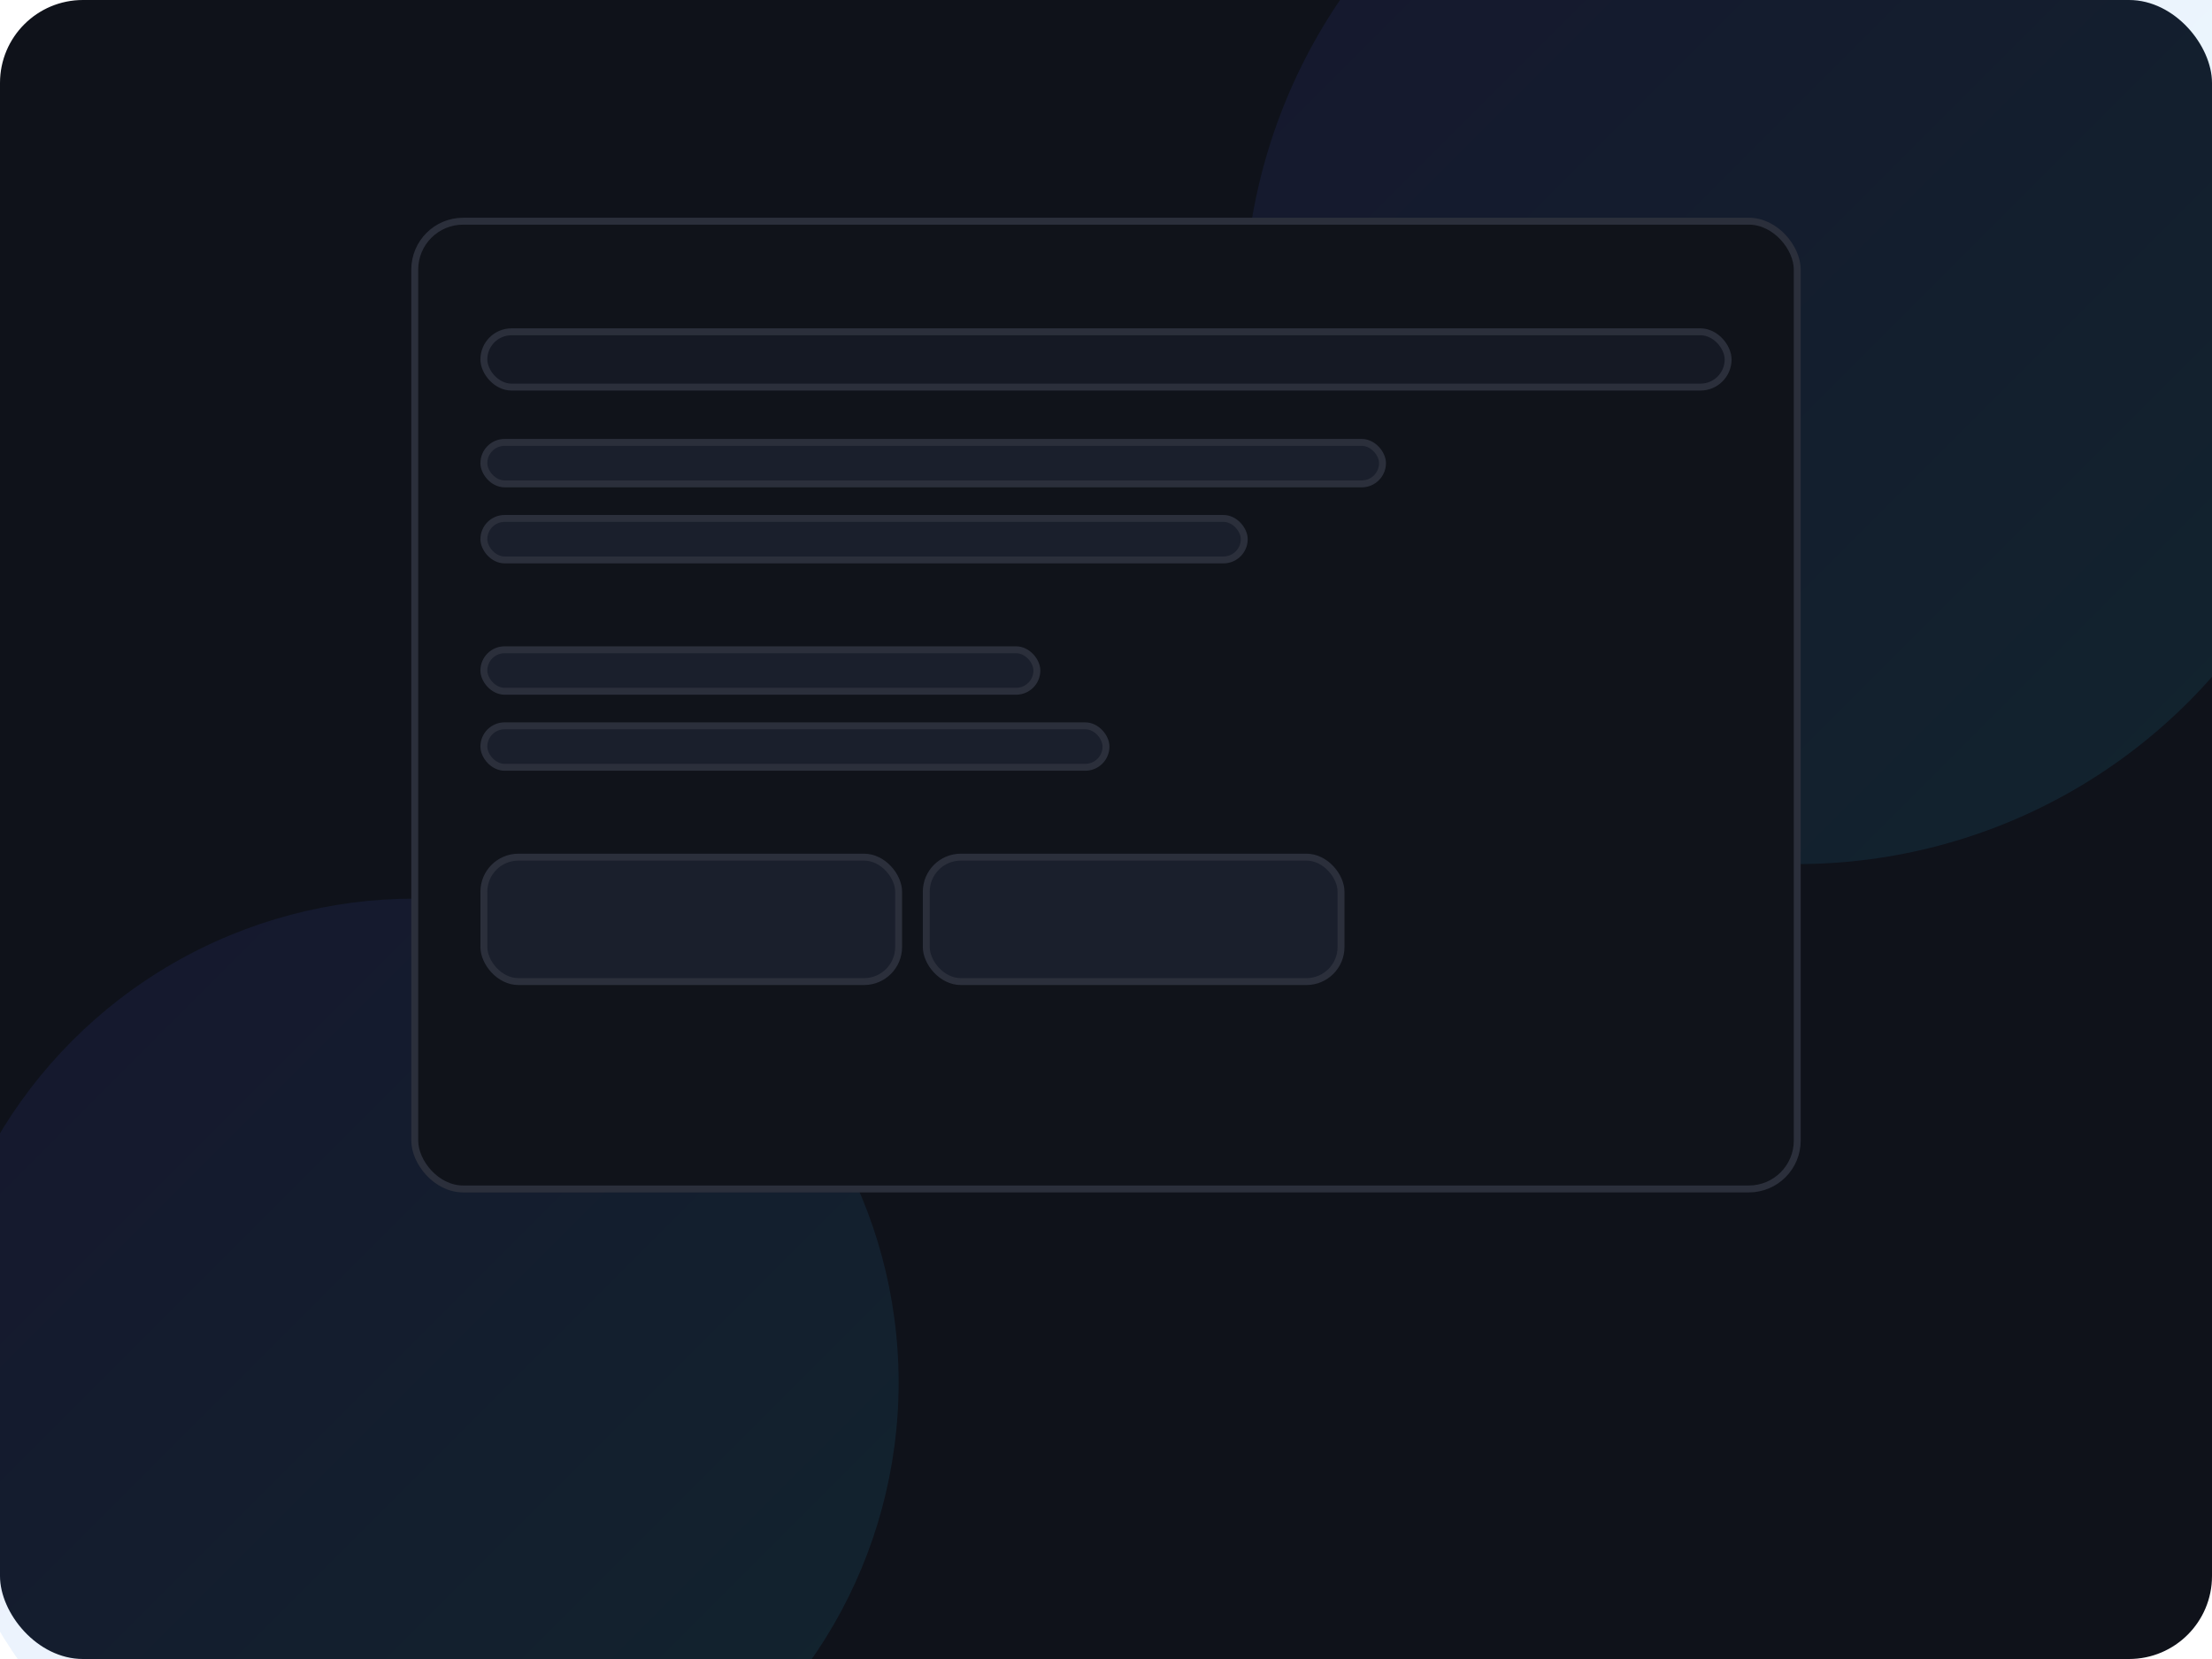 <svg xmlns="http://www.w3.org/2000/svg" width="640" height="480" viewBox="0 0 640 480" fill="none">
  <defs>
    <linearGradient id="g1" x1="0" y1="0" x2="1" y2="1">
      <stop offset="0" stop-color="#4f46e5"/>
      <stop offset="1" stop-color="#22d3ee"/>
    </linearGradient>
  </defs>
  <rect width="640" height="480" rx="24" fill="#0f121a"/>
  <g opacity="0.1">
    <circle cx="520" cy="90" r="160" fill="url(#g1)"/>
    <circle cx="120" cy="400" r="140" fill="url(#g1)"/>
  </g>
  <g stroke="#2b2f3b" stroke-width="2">
    <rect x="120" y="64" width="400" height="280" rx="14" fill="#10131a"/>
    <rect x="140" y="96" width="360" height="16" rx="8" fill="#151924"/>
    <rect x="140" y="128" width="260" height="12" rx="6" fill="#1a1f2c"/>
    <rect x="140" y="150" width="220" height="12" rx="6" fill="#1a1f2c"/>
    <rect x="140" y="188" width="160" height="12" rx="6" fill="#1a1f2c"/>
    <rect x="140" y="210" width="180" height="12" rx="6" fill="#1a1f2c"/>
    <rect x="140" y="248" width="120" height="36" rx="10" fill="#1a1f2c"/>
    <rect x="268" y="248" width="120" height="36" rx="10" fill="#1a1f2c"/>
  </g>
</svg>

